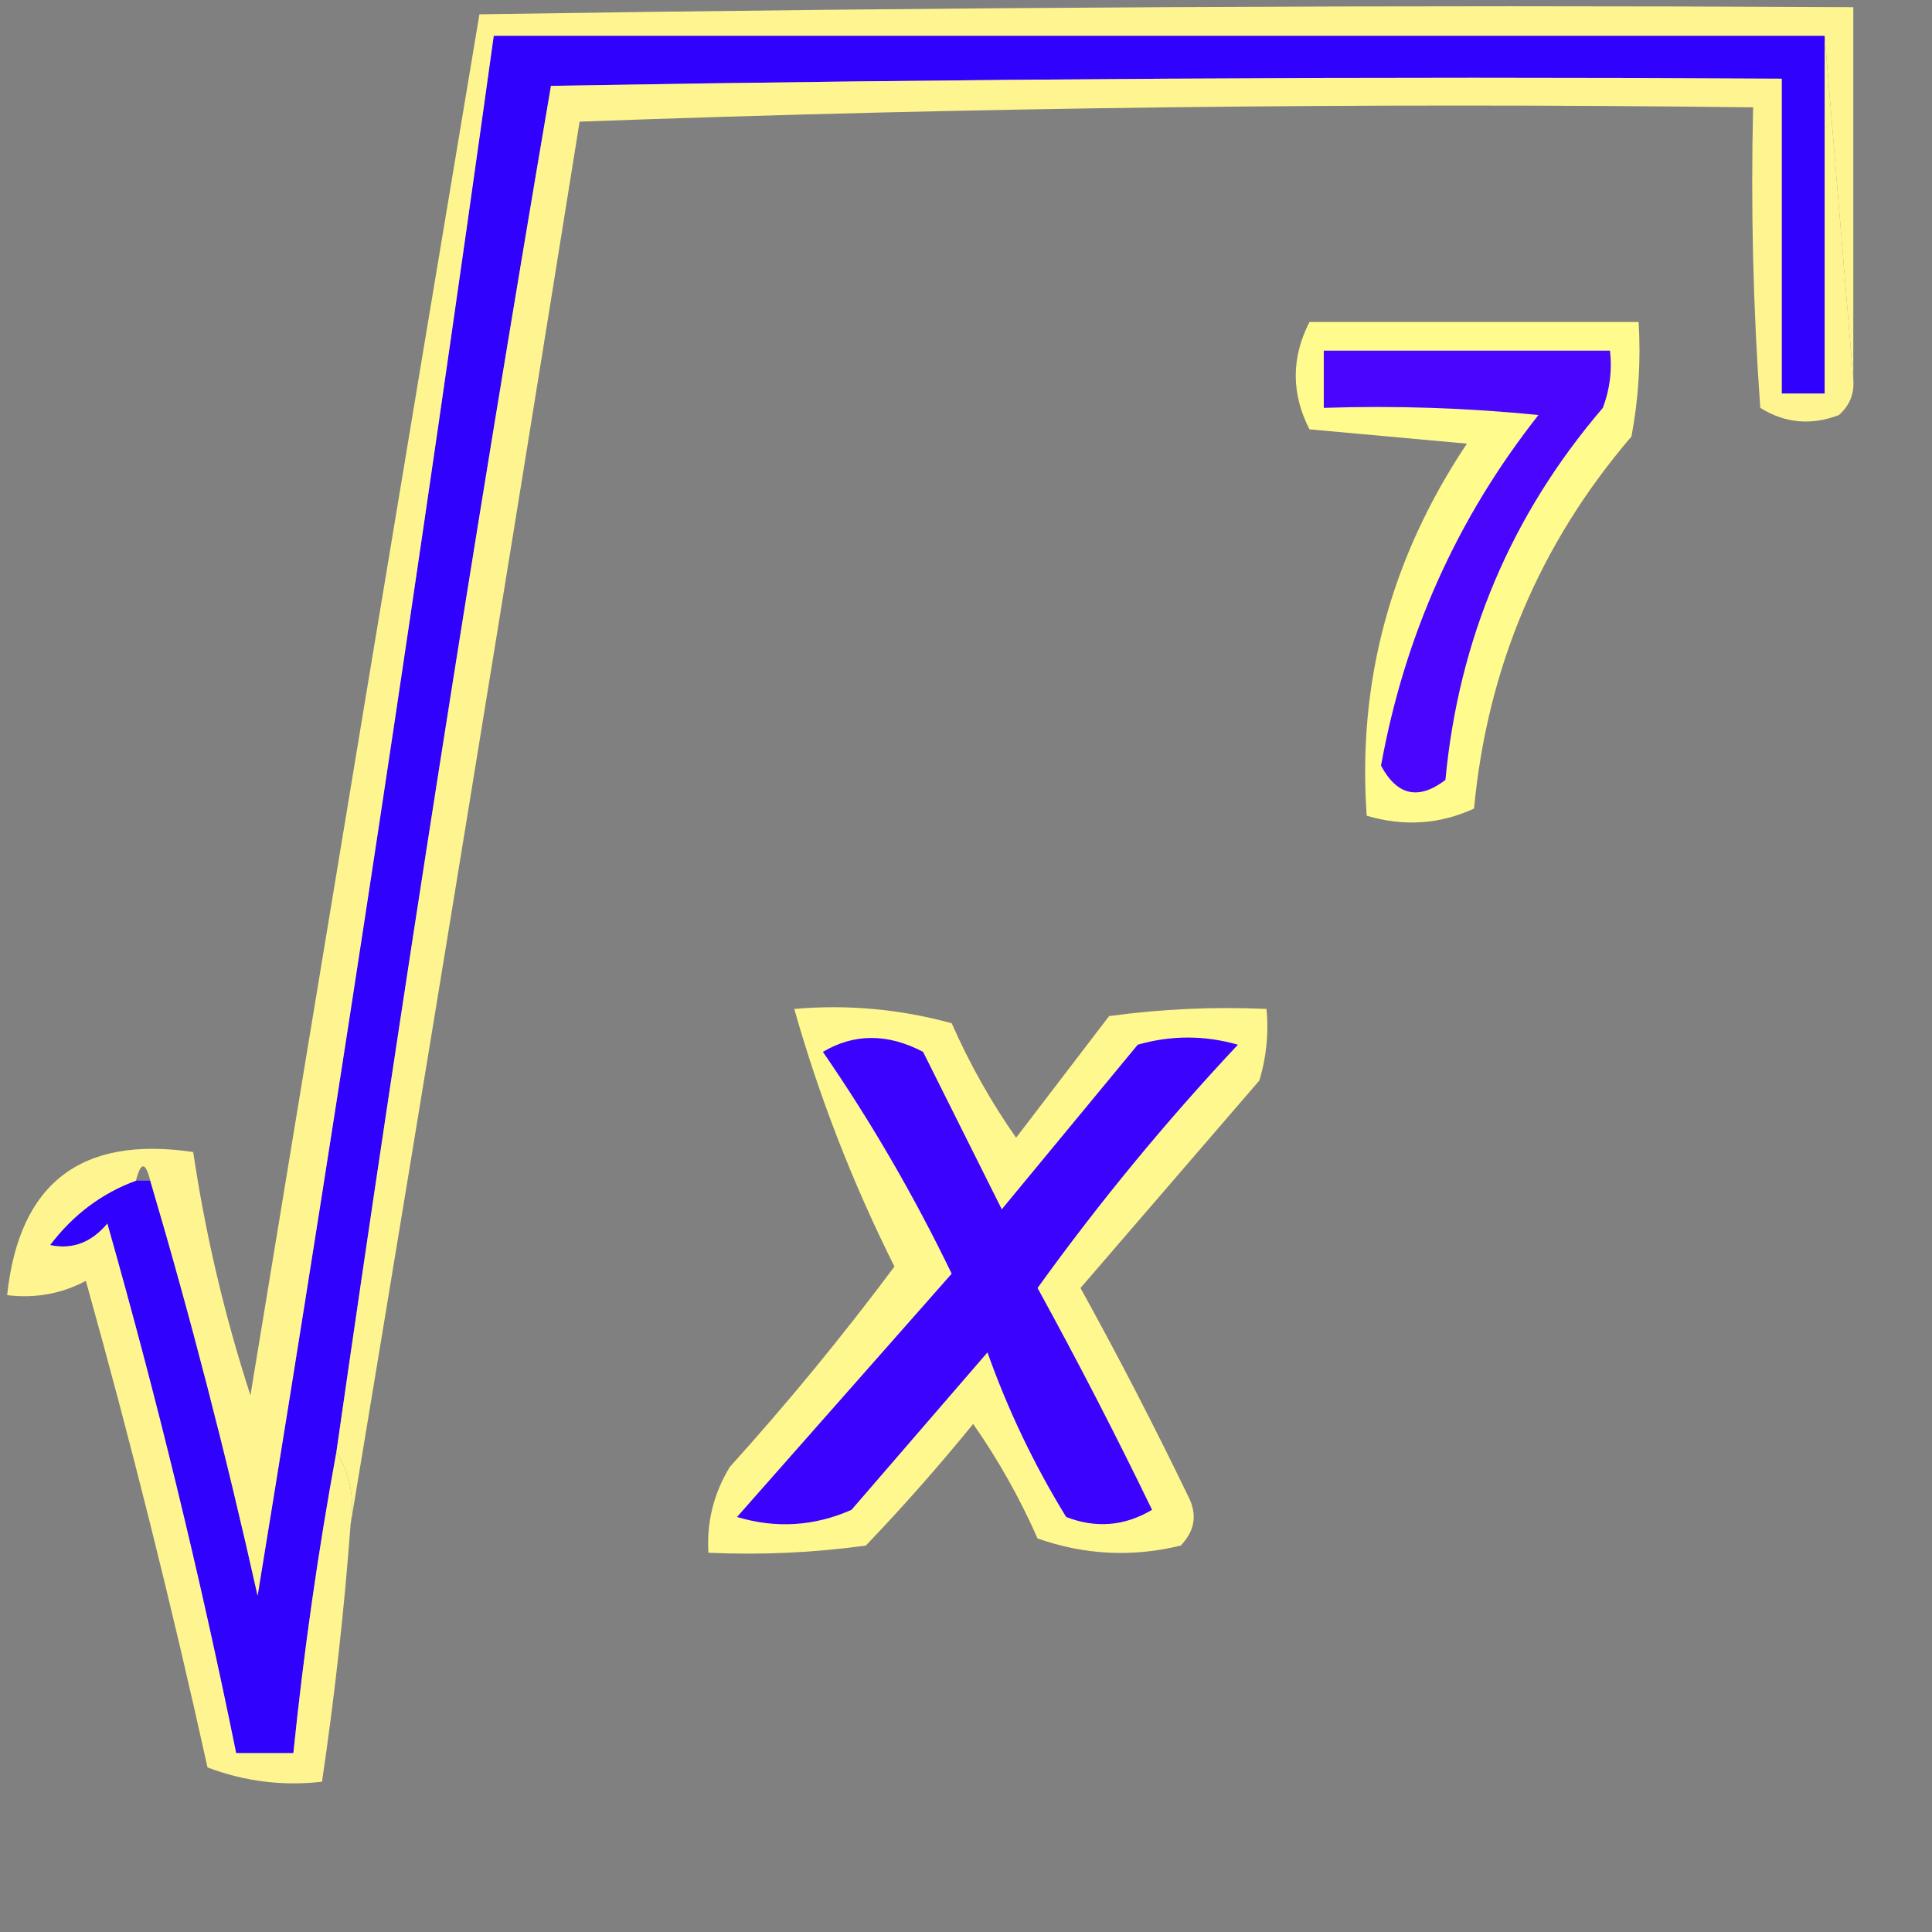 <?xml version="1.0" encoding="UTF-8"?>
<!DOCTYPE svg PUBLIC "-//W3C//DTD SVG 1.1//EN" "http://www.w3.org/Graphics/SVG/1.1/DTD/svg11.dtd">
<svg xmlns="http://www.w3.org/2000/svg" version="1.1" width="135px" height="135px" style="shape-rendering:geometricPrecision; text-rendering:geometricPrecision; image-rendering:optimizeQuality; fill-rule:evenodd; clip-rule:evenodd" xmlns:xlink="http://www.w3.org/1999/xlink">
<rect width="100%" height="100%" fill="#808080" stroke="none"/>
<g><path style="opacity:1" fill="#3101fe" d="M 127.5,2.5 C 127.5,10.833 127.5,19.167 127.5,27.5C 126.5,27.5 125.5,27.5 124.5,27.5C 124.5,20.167 124.5,12.833 124.5,5.5C 95.831,5.333 67.165,5.5 38.5,6C 33.085,37.733 28.085,69.567 23.5,101.5C 22.221,108.456 21.221,115.456 20.5,122.5C 19.167,122.5 17.833,122.5 16.5,122.5C 13.971,110.049 10.971,97.716 7.5,85.5C 6.38,86.833 5.047,87.333 3.5,87C 5.114,84.873 7.114,83.373 9.5,82.5C 9.833,82.5 10.167,82.5 10.5,82.5C 13.299,91.956 15.799,101.622 18,111.5C 23.936,75.216 29.436,38.882 34.5,2.5C 65.5,2.5 96.5,2.5 127.5,2.5 Z"/></g>
<g><path style="opacity:1" fill="#fff590" d="M 127.5,2.5 C 128.167,10.5 128.833,18.5 129.5,26.5C 129.586,27.496 129.252,28.329 128.5,29C 126.559,29.743 124.726,29.576 123,28.5C 122.5,21.508 122.334,14.508 122.5,7.5C 95.159,7.167 67.825,7.5 40.5,8.5C 35.245,41.304 29.911,73.971 24.5,106.5C 24.785,104.585 24.451,102.919 23.5,101.5C 28.085,69.567 33.085,37.733 38.5,6C 67.165,5.5 95.831,5.333 124.5,5.5C 124.5,12.833 124.5,20.167 124.5,27.5C 125.5,27.5 126.5,27.5 127.5,27.5C 127.5,19.167 127.5,10.833 127.5,2.5 Z"/></g>
<g><path style="opacity:0.999" fill="#fffb8c" d="M 91.5,22.5 C 99.167,22.5 106.833,22.5 114.5,22.5C 114.664,25.187 114.497,27.854 114,30.5C 107.595,37.98 103.928,46.647 103,56.5C 100.599,57.602 98.099,57.769 95.5,57C 94.838,47.654 97.172,38.987 102.5,31C 98.833,30.667 95.167,30.333 91.5,30C 90.222,27.502 90.222,25.002 91.5,22.5 Z"/></g>
<g><path style="opacity:0.999" fill="#4a06fc" d="M 92.5,24.5 C 99.167,24.5 105.833,24.5 112.5,24.5C 112.657,25.873 112.49,27.207 112,28.5C 105.595,35.98 101.928,44.647 101,54.5C 99.12,55.929 97.62,55.596 96.5,53.5C 98.155,44.362 101.822,36.196 107.5,29C 102.511,28.501 97.511,28.334 92.5,28.5C 92.5,27.167 92.5,25.833 92.5,24.5 Z"/></g>
<g><path style="opacity:1" fill="#fff88e" d="M 55.5,70.5 C 59.226,70.177 62.893,70.511 66.5,71.5C 67.747,74.329 69.247,76.995 71,79.5C 73.167,76.667 75.333,73.833 77.5,71C 81.152,70.501 84.818,70.335 88.5,70.5C 88.66,72.199 88.493,73.866 88,75.5C 83.833,80.333 79.667,85.167 75.5,90C 78.128,94.755 80.628,99.588 83,104.5C 83.684,105.784 83.517,106.951 82.5,108C 79.118,108.824 75.784,108.657 72.5,107.5C 71.253,104.671 69.753,102.005 68,99.5C 65.618,102.427 63.118,105.261 60.5,108C 56.848,108.499 53.182,108.665 49.5,108.5C 49.372,106.345 49.872,104.345 51,102.5C 55.084,97.975 58.917,93.309 62.5,88.5C 59.586,82.68 57.252,76.68 55.5,70.5 Z"/></g>
<g><path style="opacity:0.999" fill="#3b03fd" d="M 57.5,73.5 C 59.693,72.203 62.027,72.203 64.5,73.5C 66.333,77.167 68.167,80.833 70,84.5C 73.167,80.667 76.333,76.833 79.5,73C 81.833,72.333 84.167,72.333 86.5,73C 81.456,78.376 76.789,84.042 72.5,90C 75.294,95.088 77.961,100.255 80.5,105.5C 78.579,106.641 76.579,106.808 74.5,106C 72.266,102.364 70.432,98.531 69,94.5C 65.833,98.167 62.667,101.833 59.5,105.5C 56.894,106.652 54.227,106.818 51.5,106C 56.5,100.333 61.5,94.667 66.5,89C 63.852,83.525 60.852,78.358 57.5,73.5 Z"/></g>
<g><path style="opacity:0.999" fill="#fff590" d="M 129.5,26.5 C 128.833,18.5 128.167,10.5 127.5,2.5C 96.5,2.5 65.5,2.5 34.5,2.5C 29.436,38.882 23.936,75.216 18,111.5C 15.799,101.622 13.299,91.956 10.5,82.5C 10.167,81.167 9.833,81.167 9.5,82.5C 7.114,83.373 5.114,84.873 3.5,87C 5.047,87.333 6.38,86.833 7.5,85.5C 10.971,97.716 13.971,110.049 16.5,122.5C 17.833,122.5 19.167,122.5 20.5,122.5C 21.221,115.456 22.221,108.456 23.5,101.5C 24.451,102.919 24.785,104.585 24.5,106.5C 24.051,112.526 23.384,118.526 22.5,124.5C 19.753,124.813 17.087,124.48 14.5,123.5C 11.979,112.081 9.145,100.748 6,89.5C 4.301,90.406 2.467,90.739 0.5,90.5C 1.334,82.67 5.667,79.337 13.5,80.5C 14.359,86.271 15.693,91.937 17.5,97.5C 22.791,65.288 28.125,33.122 33.5,1C 65.498,0.5 97.498,0.333 129.5,0.5C 129.5,9.167 129.5,17.833 129.5,26.5 Z"/></g>
</svg>
